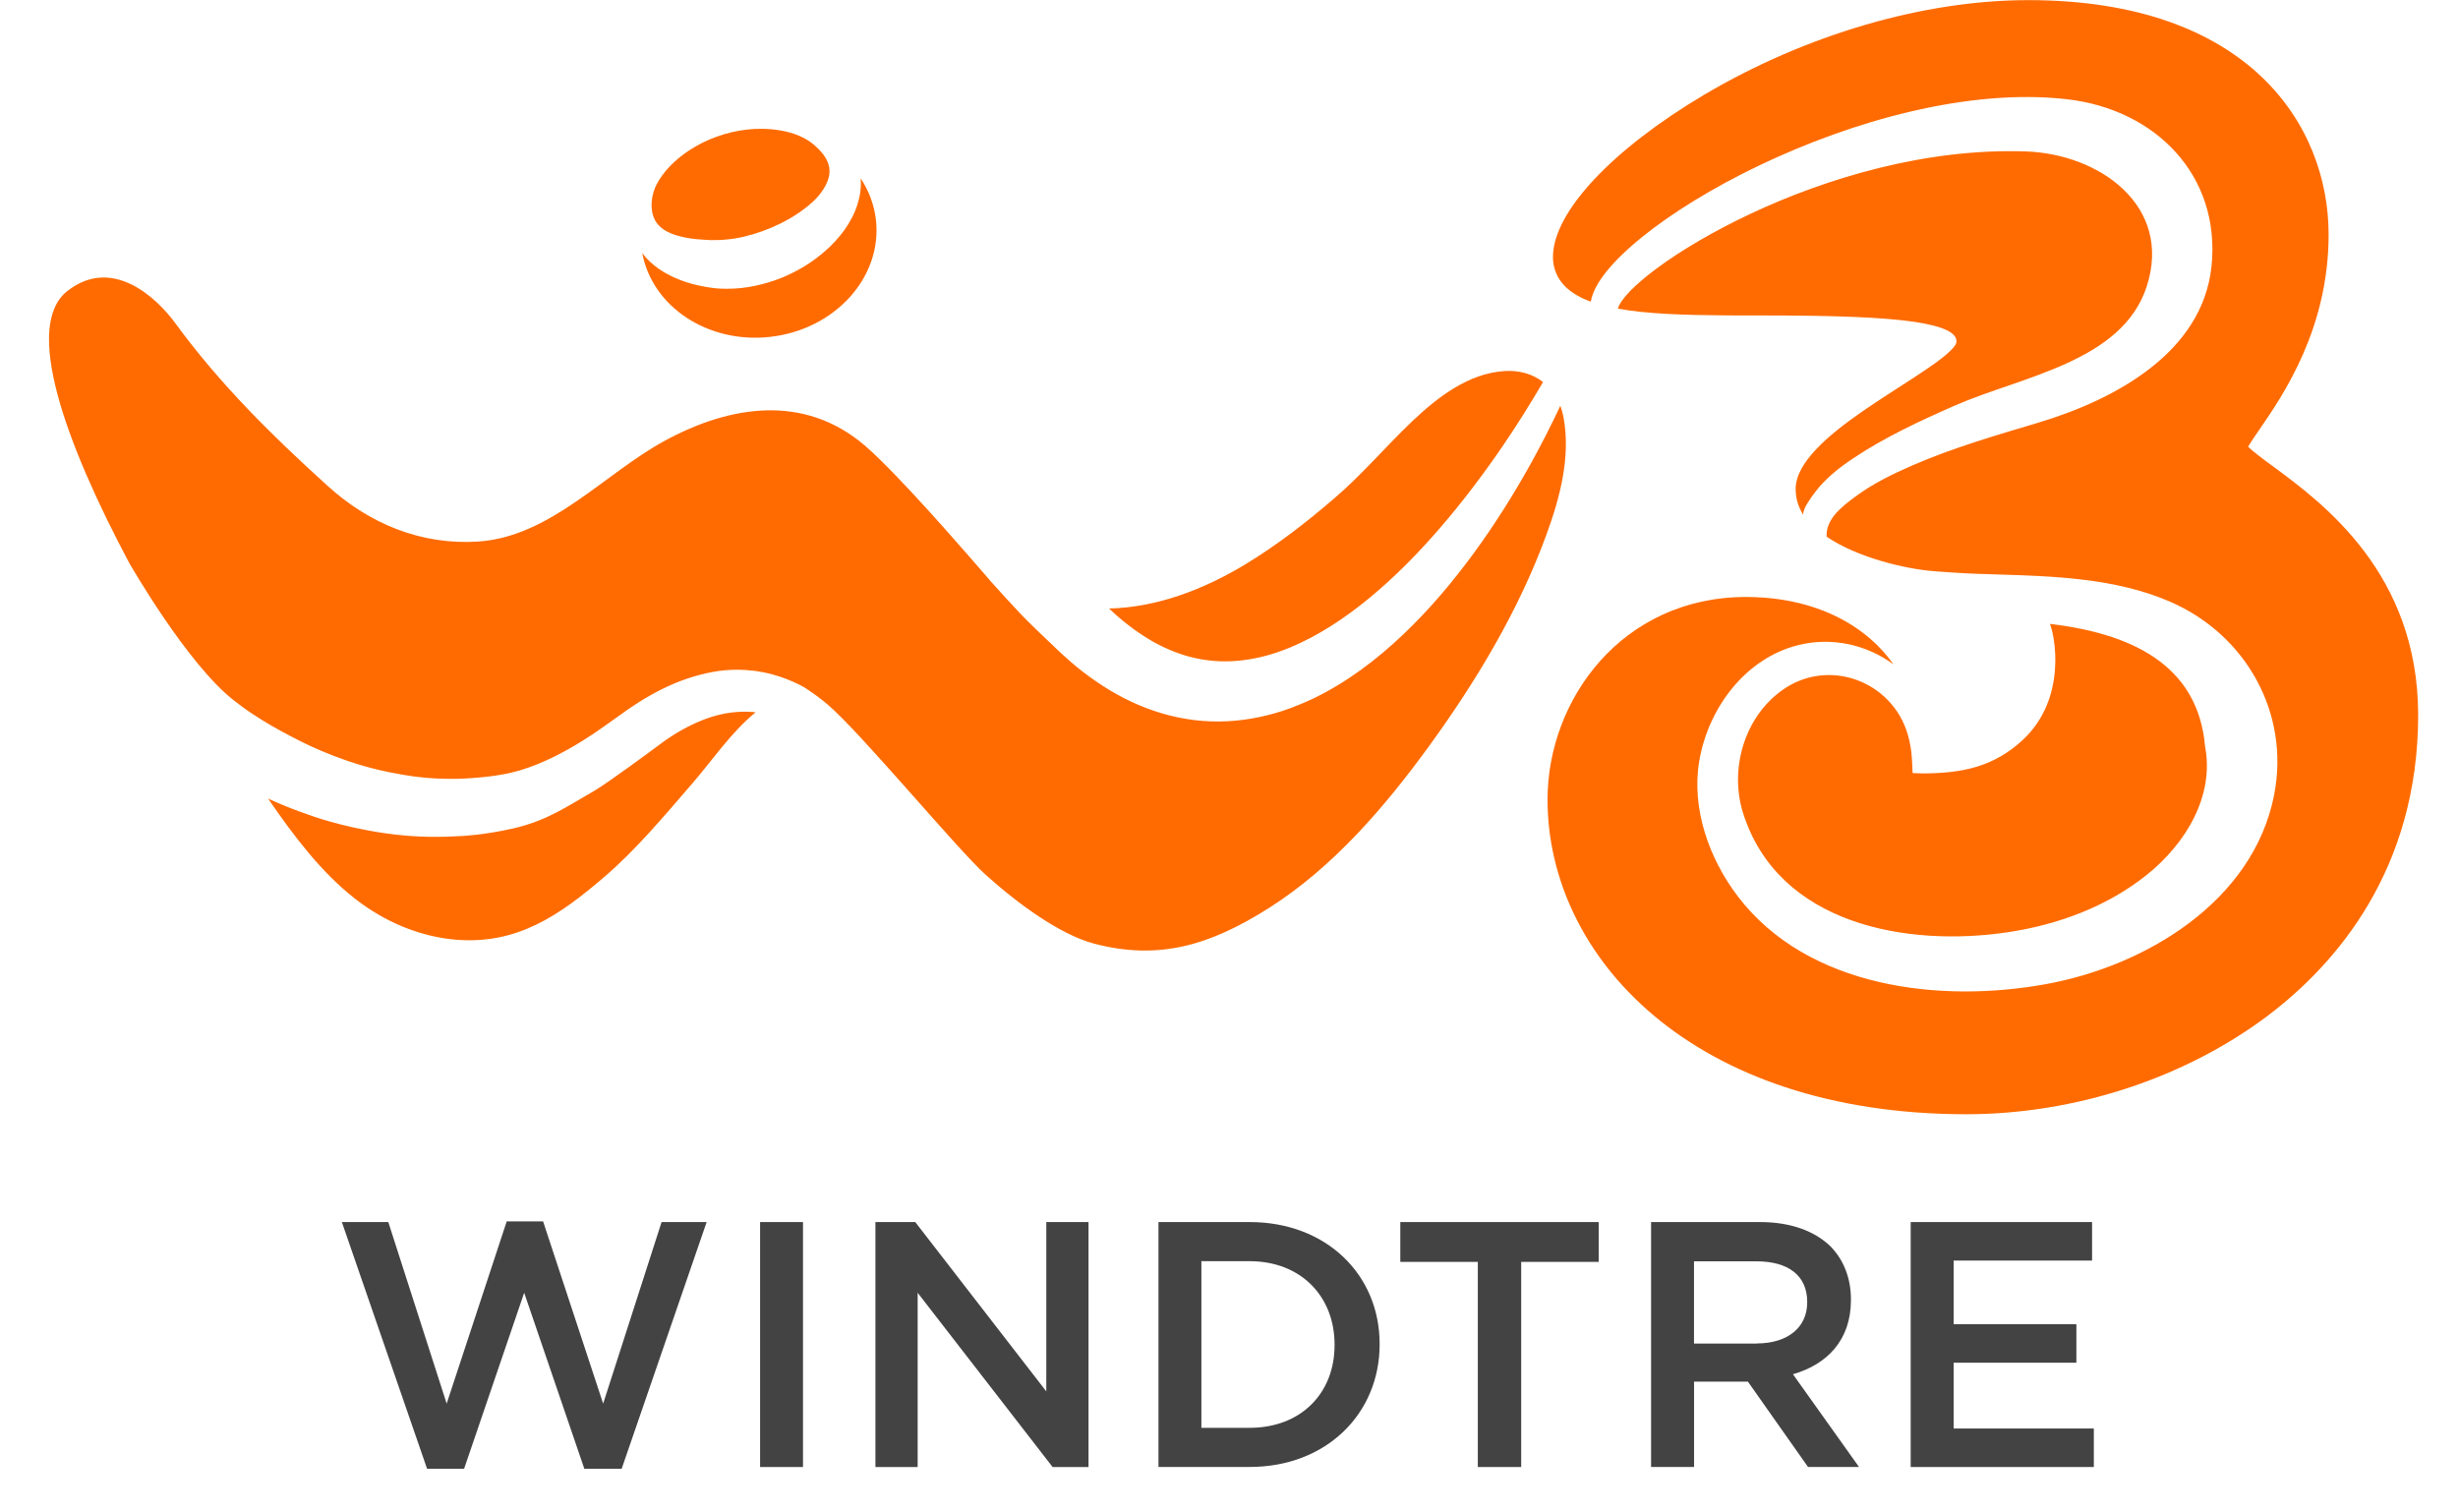 <svg width="39" height="24" viewBox="0 0 39 24" fill="none" xmlns="http://www.w3.org/2000/svg">
<g clip-path="url(#clip0)">
<path d="M12.224 5.345C13.252 5.228 14.001 4.396 13.898 3.488C13.87 3.246 13.784 3.023 13.655 2.829C13.668 2.971 13.647 3.111 13.607 3.237C13.561 3.39 13.485 3.526 13.398 3.65C13.31 3.772 13.211 3.878 13.103 3.974C12.888 4.166 12.644 4.311 12.38 4.417C12.116 4.518 11.832 4.583 11.538 4.582C11.538 4.582 11.431 4.584 11.331 4.572C11.234 4.561 11.122 4.538 11.106 4.535C10.969 4.505 10.831 4.465 10.695 4.402C10.627 4.371 10.465 4.296 10.308 4.149C10.266 4.109 10.226 4.064 10.19 4.015C10.349 4.869 11.235 5.458 12.224 5.345ZM10.442 3.565C10.546 3.684 10.714 3.74 10.907 3.776C11.003 3.792 11.106 3.802 11.21 3.807C11.26 3.81 11.319 3.812 11.365 3.809L11.438 3.808L11.511 3.802C11.706 3.787 11.904 3.737 12.098 3.668C12.291 3.597 12.48 3.507 12.649 3.394C12.922 3.212 13.014 3.08 13.062 3.007C13.109 2.933 13.143 2.858 13.156 2.784C13.169 2.71 13.162 2.635 13.123 2.55C13.089 2.478 13.035 2.403 12.928 2.309C12.629 2.043 12.14 2.023 11.852 2.056C11.182 2.133 10.619 2.524 10.409 2.943C10.357 3.056 10.329 3.193 10.341 3.308C10.349 3.418 10.389 3.505 10.442 3.565ZM11.911 11.296C11.704 11.284 11.492 11.312 11.286 11.377C11.08 11.443 10.878 11.542 10.687 11.662C10.59 11.723 10.496 11.79 10.405 11.86C10.405 11.86 9.669 12.406 9.436 12.545C8.966 12.815 8.679 13.021 8.142 13.146C7.685 13.251 7.326 13.266 7.326 13.266C7.052 13.283 6.619 13.298 6.093 13.22C5.383 13.115 4.901 12.93 4.901 12.93C4.68 12.856 4.465 12.768 4.254 12.673C4.654 13.256 5.094 13.841 5.638 14.265C6.099 14.624 6.657 14.865 7.242 14.912C8.207 14.989 8.878 14.526 9.592 13.912C10.103 13.473 10.541 12.943 10.982 12.435C11.289 12.082 11.602 11.617 11.989 11.303C11.963 11.301 11.938 11.297 11.911 11.296ZM17.68 9.733C17.876 9.91 18.087 10.064 18.305 10.188C18.525 10.309 18.755 10.401 18.993 10.449C19.232 10.499 19.477 10.507 19.724 10.477C19.847 10.46 19.971 10.437 20.096 10.403C20.219 10.369 20.343 10.326 20.464 10.277C20.913 10.091 21.343 9.808 21.742 9.477C22.142 9.146 22.513 8.767 22.86 8.364C23.208 7.96 23.532 7.532 23.836 7.088C24.063 6.755 24.279 6.412 24.483 6.062C24.32 5.936 24.109 5.872 23.869 5.888C23.3 5.925 22.811 6.302 22.413 6.679C21.989 7.082 21.613 7.53 21.167 7.911C20.723 8.293 20.258 8.653 19.756 8.957C19.095 9.356 18.351 9.64 17.596 9.656C17.601 9.658 17.68 9.733 17.68 9.733ZM29.41 7.269C29.91 6.935 30.469 6.676 31.018 6.435C32.069 5.974 33.672 5.745 34.061 4.546C34.474 3.271 33.317 2.443 32.143 2.403C28.968 2.294 25.827 4.319 25.67 4.898C25.782 4.918 25.901 4.934 26.025 4.948C26.559 5.004 27.21 5.006 27.911 5.006H28.036C29.116 5.006 29.879 5.035 30.368 5.106C30.612 5.142 30.787 5.189 30.896 5.243C31.006 5.3 31.041 5.355 31.042 5.416C31.042 5.46 31.014 5.499 30.947 5.565C30.713 5.799 30.102 6.147 29.55 6.528C29.274 6.72 29.012 6.921 28.819 7.126C28.625 7.331 28.493 7.541 28.491 7.757V7.768C28.492 7.918 28.537 8.051 28.611 8.169C28.602 8.071 28.731 7.904 28.785 7.829C28.95 7.602 29.178 7.423 29.41 7.269ZM3.719 11.121C3.812 11.193 3.915 11.27 4.013 11.333C4.209 11.463 4.404 11.574 4.612 11.682C4.82 11.792 5.031 11.892 5.25 11.976C5.25 11.976 5.555 12.102 5.912 12.193C6.27 12.285 6.593 12.324 6.593 12.324C6.822 12.355 7.052 12.362 7.282 12.358C7.282 12.358 7.662 12.347 7.968 12.29C8.71 12.168 9.464 11.612 9.657 11.475L9.965 11.256C10.078 11.178 10.194 11.104 10.315 11.036C10.557 10.898 10.817 10.784 11.097 10.71C11.376 10.636 11.638 10.608 11.933 10.641C11.97 10.644 12.194 10.666 12.472 10.772C12.472 10.772 12.667 10.847 12.775 10.916C12.902 10.998 13.02 11.085 13.128 11.176C13.655 11.622 15.195 13.484 15.64 13.882C16.164 14.353 16.824 14.831 17.357 14.973C18.388 15.246 19.203 14.997 20.128 14.412C21.151 13.765 21.979 12.798 22.684 11.826C23.428 10.801 24.098 9.684 24.534 8.491C24.75 7.901 24.924 7.254 24.808 6.623C24.796 6.558 24.779 6.497 24.757 6.439C24.61 6.753 24.452 7.061 24.284 7.365C24.013 7.851 23.715 8.326 23.382 8.78C23.049 9.234 22.684 9.669 22.265 10.067C21.848 10.463 21.377 10.825 20.828 11.089C20.677 11.159 20.522 11.223 20.362 11.277C20.202 11.329 20.035 11.371 19.865 11.401C19.526 11.461 19.168 11.466 18.822 11.408C18.473 11.352 18.14 11.234 17.835 11.079C17.531 10.921 17.252 10.728 17.002 10.514C17.002 10.514 16.847 10.377 16.819 10.35L16.654 10.192C16.543 10.088 16.435 9.983 16.327 9.877C16.112 9.665 15.727 9.233 15.727 9.233C15.727 9.233 15.059 8.452 14.51 7.861C14.51 7.861 13.997 7.302 13.716 7.065C12.756 6.249 11.585 6.429 10.546 6.995C9.585 7.518 8.729 8.523 7.578 8.594C6.682 8.65 5.863 8.312 5.204 7.715C4.327 6.922 3.489 6.097 2.785 5.133C2.473 4.706 1.774 4.067 1.07 4.617C0.367 5.165 1.025 7.005 2.049 8.931C2.049 8.929 2.966 10.539 3.719 11.121ZM30.346 12.267C30.338 12.033 30.328 11.948 30.328 11.948C30.316 11.848 30.297 11.747 30.268 11.649C30.017 10.803 29.009 10.431 28.28 10.95C27.675 11.379 27.438 12.206 27.656 12.9C28.213 14.668 30.253 15.035 31.863 14.792C32.654 14.673 33.434 14.386 34.064 13.881C34.674 13.392 35.138 12.637 34.987 11.847C34.886 10.661 33.989 10.071 32.524 9.9C32.593 10.043 32.819 11.081 32.082 11.753C31.632 12.162 31.151 12.271 30.504 12.273C30.48 12.273 30.346 12.267 30.346 12.267ZM36.061 7.397C35.916 7.292 35.746 7.164 35.669 7.089C35.711 7.018 35.784 6.909 35.85 6.815C36.231 6.262 36.947 5.214 36.947 3.72C36.947 2.861 36.634 1.93 35.879 1.215C35.124 0.499 33.931 0.002 32.181 0.002C30.522 0.002 28.652 0.549 27.037 1.505C26.313 1.935 25.716 2.398 25.298 2.843C24.881 3.288 24.641 3.714 24.64 4.08C24.64 4.257 24.708 4.421 24.837 4.549C24.939 4.649 25.075 4.727 25.241 4.787C25.414 3.662 29.677 1.217 32.799 1.575C34.195 1.736 35.234 2.776 35.09 4.217C34.952 5.596 33.551 6.344 32.344 6.706C31.67 6.908 30.994 7.103 30.348 7.383C30.03 7.521 29.71 7.677 29.432 7.885C29.23 8.036 28.967 8.233 28.982 8.516C29.46 8.842 30.218 9.03 30.711 9.066C31.111 9.095 31.223 9.102 31.672 9.115C32.594 9.143 33.562 9.174 34.423 9.544C35.63 10.063 36.341 11.313 36.081 12.622C35.747 14.304 34.052 15.322 32.48 15.613C30.797 15.925 28.686 15.681 27.576 14.227C27.121 13.632 26.835 12.836 26.96 12.084C27.098 11.25 27.683 10.451 28.527 10.238C29.059 10.103 29.619 10.228 30.043 10.543C29.938 10.393 29.815 10.257 29.676 10.137C29.187 9.712 28.5 9.473 27.704 9.473C26.72 9.473 25.931 9.882 25.389 10.488C24.848 11.095 24.554 11.897 24.554 12.688C24.554 13.932 25.128 15.183 26.245 16.119C27.363 17.056 29.024 17.681 31.198 17.681C32.921 17.681 34.659 17.111 35.976 16.122C37.066 15.3 38.368 13.801 38.368 11.342C38.365 9.095 36.855 7.983 36.061 7.397Z" fill="#FF6B00"/>
<path d="M5.424 19.392H6.161L7.087 22.273L8.04 19.381H8.617L9.57 22.273L10.497 19.392H11.212L9.864 23.306H9.271L8.317 20.514L7.364 23.306H6.776L5.424 19.392Z" fill="#434343"/>
<path d="M12.741 19.392H12.06V23.279H12.741V19.392Z" fill="#434343"/>
<path d="M13.89 19.392H14.522L16.601 22.079V19.392H17.271V23.279H16.701L14.56 20.514V23.279H13.89V19.392Z" fill="#434343"/>
<path d="M18.381 19.392H19.828C21.047 19.392 21.89 20.23 21.89 21.324V21.335C21.89 22.429 21.047 23.278 19.828 23.278H18.381V19.392ZM19.062 20.015V22.657H19.828C20.643 22.657 21.175 22.107 21.175 21.346V21.335C21.175 20.574 20.643 20.013 19.828 20.013H19.062V20.015Z" fill="#434343"/>
<path d="M23.448 20.024H22.218V19.392H25.366V20.024H24.136V23.279H23.448V20.024Z" fill="#434343"/>
<path d="M26.196 19.392H27.926C28.414 19.392 28.796 19.536 29.046 19.78C29.251 19.991 29.368 20.28 29.368 20.619V20.63C29.368 21.269 28.986 21.652 28.448 21.807L29.496 23.278H28.687L27.733 21.924H26.879V23.278H26.197V19.392H26.196ZM27.876 21.318C28.364 21.318 28.674 21.063 28.674 20.669V20.658C28.674 20.242 28.375 20.015 27.87 20.015H26.878V21.32H27.876V21.318Z" fill="#434343"/>
<path d="M30.316 19.392H33.194V20.003H30.998V21.013H32.945V21.624H30.998V22.668H33.222V23.279H30.316V19.392Z" fill="#434343"/>
</g>
<defs>
<clipPath id="clip0">
<rect width="37.587" height="23.304" fill="white" transform="translate(0.774 0.002)"/>
</clipPath>
</defs>
</svg>
